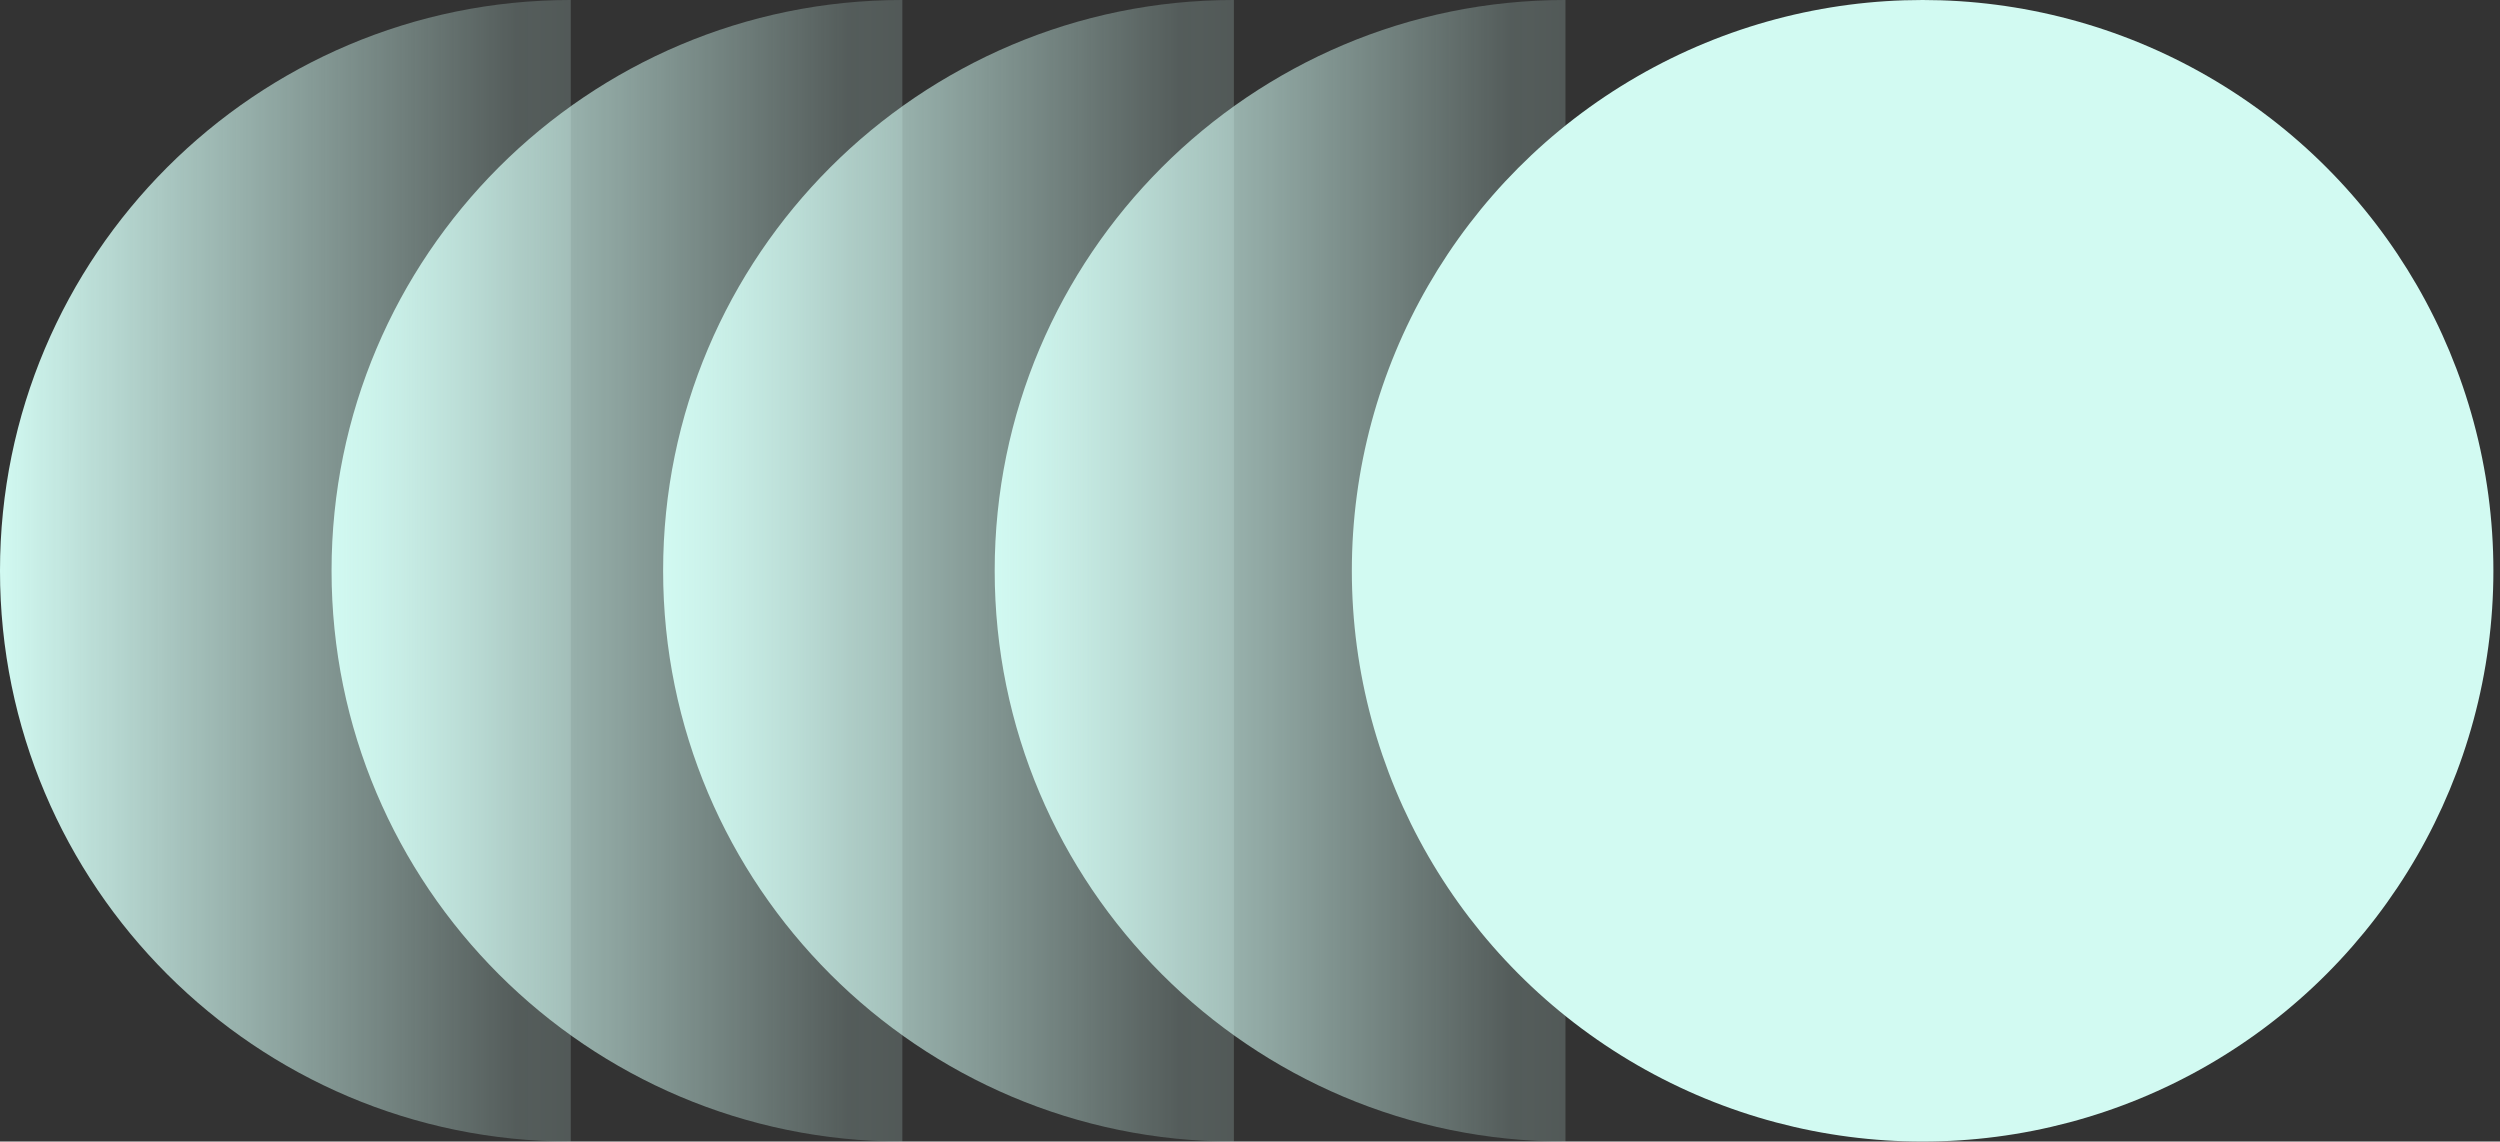 <?xml version="1.0" encoding="UTF-8" standalone="no"?>
<!DOCTYPE svg PUBLIC "-//W3C//DTD SVG 1.1//EN" "http://www.w3.org/Graphics/SVG/1.1/DTD/svg11.dtd">
<svg width="219" height="100" viewBox="0 0 219 100" version="1.1" xmlns="http://www.w3.org/2000/svg" xmlns:xlink="http://www.w3.org/1999/xlink" xml:space="preserve" xmlns:serif="http://www.serif.com/" style="fill-rule:evenodd;clip-rule:evenodd;stroke-linejoin:round;stroke-miterlimit:2;">
  <rect x="0" y="0" width="219" height="100" fill="#333333" stroke="none"/>
  <path d="M50,100c-27.596,-0 -50,-22.404 -50,-50c0,-27.596 22.404,-50 50,-50" style="fill:url(#_Linear1);"/>
  <path d="M79.045,100c-27.596,-0 -50,-22.404 -50,-50c0,-27.596 22.404,-50 50,-50" style="fill:url(#_Linear2);"/>
  <path d="M108.09,100c-27.596,-0 -50,-22.404 -50,-50c0,-27.596 22.404,-50 50,-50" style="fill:url(#_Linear3);"/>
  <path d="M137.136,100c-27.597,-0 -50.001,-22.404 -50.001,-50c0,-27.596 22.404,-50 50.001,-50" style="fill:url(#_Linear4);"/>
  <circle cx="168.421" cy="50" r="50" style="fill:#d2faf2;"/>
  <defs>
    <linearGradient id="_Linear1" x1="0" y1="0" x2="1" y2="0" gradientUnits="userSpaceOnUse" gradientTransform="matrix(-100,-1.22465e-14,1.22465e-14,-100,100,50)"><stop offset="0" style="stop-color:#e7fcf7;stop-opacity:0"/><stop offset="0.55" style="stop-color:#d2faf2;stop-opacity:0.21"/><stop offset="1" style="stop-color:#d2faf2;stop-opacity:1"/></linearGradient>
    <linearGradient id="_Linear2" x1="0" y1="0" x2="1" y2="0" gradientUnits="userSpaceOnUse" gradientTransform="matrix(-100,-1.22465e-14,1.22465e-14,-100,129.045,50)"><stop offset="0" style="stop-color:#e7fcf7;stop-opacity:0"/><stop offset="0.55" style="stop-color:#d2faf2;stop-opacity:0.21"/><stop offset="1" style="stop-color:#d2faf2;stop-opacity:1"/></linearGradient>
    <linearGradient id="_Linear3" x1="0" y1="0" x2="1" y2="0" gradientUnits="userSpaceOnUse" gradientTransform="matrix(-100,-1.22465e-14,1.22465e-14,-100,158.09,50)"><stop offset="0" style="stop-color:#e7fcf7;stop-opacity:0"/><stop offset="0.55" style="stop-color:#d2faf2;stop-opacity:0.21"/><stop offset="1" style="stop-color:#d2faf2;stop-opacity:1"/></linearGradient>
    <linearGradient id="_Linear4" x1="0" y1="0" x2="1" y2="0" gradientUnits="userSpaceOnUse" gradientTransform="matrix(-100,-1.22465e-14,1.22465e-14,-100,187.135,50)"><stop offset="0" style="stop-color:#e7fcf7;stop-opacity:0"/><stop offset="0.55" style="stop-color:#d2faf2;stop-opacity:0.21"/><stop offset="1" style="stop-color:#d2faf2;stop-opacity:1"/></linearGradient>
  </defs>
</svg>
